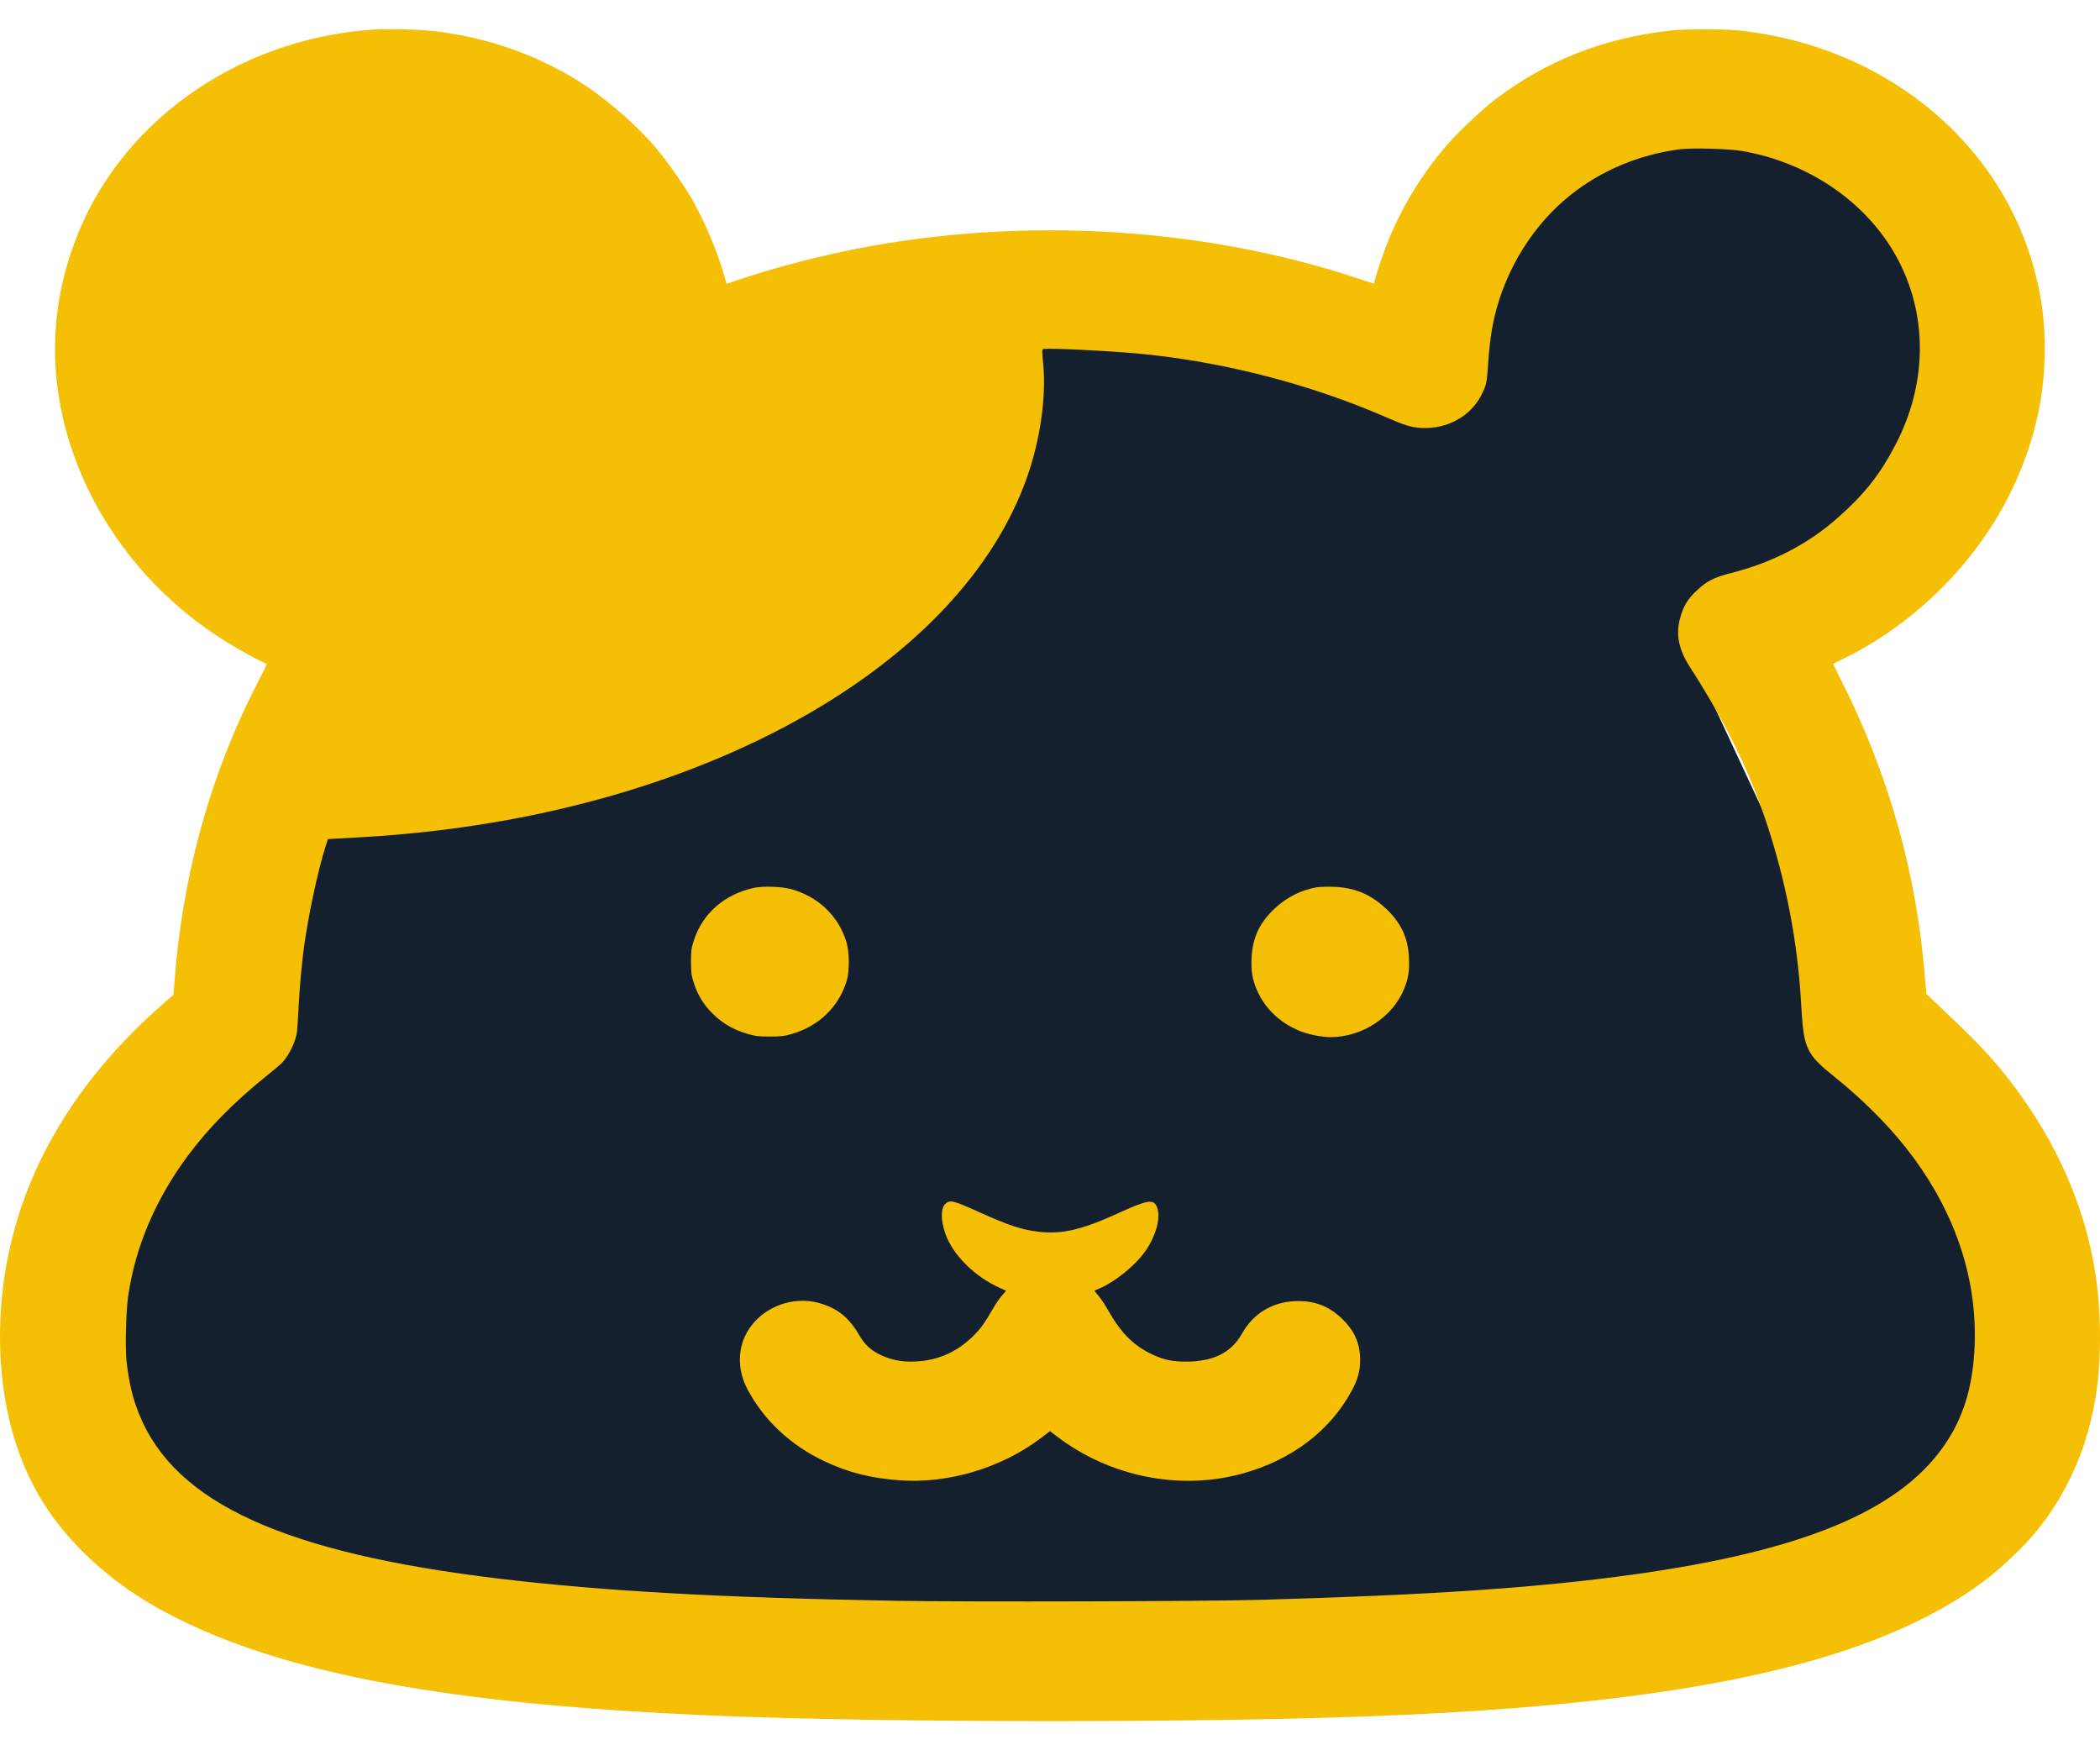 <svg width="36" height="30" viewBox="0 0 36 30" fill="none" xmlns="http://www.w3.org/2000/svg">
<path d="M28.889 11.031C30.52 14.562 32.099 17.861 33.588 21.195C34.71 23.709 33.673 25.97 30.811 26.551C22.04 28.331 13.188 28.099 4.412 26.657C0.842 26.071 -0.184 23 1.797 20.073C2.389 19.199 3.323 18.496 3.767 17.573C4.21 16.651 4.237 15.553 4.462 14.453C10.269 13.316 16.132 12.262 17.713 5.36C20.068 5.844 22.319 6.307 24.715 6.799C25.083 5.935 25.821 4.045 26.401 3.552C27.541 2.583 28.265 2.275 29.626 2.159C30.613 2.075 32.511 3.502 32.65 4.432C33.601 7.368 32.801 8.131 31.601 8.894C31.076 9.788 29.613 10.068 28.889 11.031Z" fill="#14202D"/>
<path d="M6.353 0.51C4.021 0.686 2.021 2.127 1.274 4.167C0.977 4.974 0.881 5.785 0.982 6.615C1.197 8.351 2.266 9.987 3.834 10.972C4.082 11.128 4.36 11.283 4.507 11.348C4.542 11.364 4.571 11.382 4.571 11.387C4.571 11.393 4.494 11.548 4.401 11.73C3.592 13.311 3.119 15.039 2.986 16.891L2.974 17.052L2.85 17.158C1.286 18.509 0.353 20.091 0.081 21.851C-0.07 22.828 -0.008 23.833 0.251 24.675C0.499 25.478 0.915 26.134 1.558 26.73C2.045 27.184 2.583 27.534 3.306 27.867C5.251 28.763 8.051 29.239 12.393 29.412C15.279 29.526 20.428 29.53 23.412 29.42C28.943 29.215 32.165 28.504 34.053 27.069C34.297 26.883 34.686 26.514 34.867 26.298C35.44 25.613 35.798 24.8 35.937 23.867C36.026 23.272 36.021 22.485 35.923 21.843C35.765 20.8 35.339 19.763 34.689 18.842C34.328 18.327 34.014 17.973 33.462 17.452L33.023 17.036L33.001 16.777C32.859 14.976 32.381 13.277 31.558 11.649C31.483 11.502 31.425 11.38 31.426 11.379C31.43 11.377 31.524 11.33 31.637 11.273C32.856 10.667 33.899 9.618 34.482 8.411C34.891 7.561 35.076 6.72 35.051 5.826C35.039 5.47 35.013 5.242 34.943 4.909C34.446 2.546 32.393 0.795 29.804 0.522C29.553 0.496 28.894 0.496 28.647 0.523C27.499 0.647 26.493 1.042 25.614 1.719C25.441 1.85 25.041 2.223 24.879 2.403C24.44 2.886 24.072 3.47 23.814 4.086C23.737 4.27 23.623 4.603 23.581 4.756L23.554 4.863L23.263 4.767C20.497 3.854 17.282 3.696 14.355 4.332C13.807 4.45 13.12 4.639 12.647 4.8L12.455 4.865L12.436 4.797C12.32 4.362 12.095 3.824 11.866 3.419C11.727 3.177 11.434 2.759 11.243 2.533C10.942 2.177 10.462 1.751 10.046 1.473C9.288 0.967 8.378 0.639 7.434 0.533C7.162 0.502 6.61 0.489 6.353 0.51ZM29.865 2.588C31.043 2.792 32.054 3.506 32.556 4.486C33.051 5.455 33.029 6.6 32.494 7.623C32.232 8.128 31.97 8.46 31.519 8.862C31.001 9.324 30.388 9.642 29.668 9.824C29.38 9.898 29.25 9.964 29.084 10.125C28.924 10.276 28.854 10.395 28.799 10.607C28.726 10.883 28.779 11.138 28.974 11.439C29.454 12.185 29.809 12.859 30.073 13.525C30.421 14.403 30.674 15.39 30.796 16.338C30.839 16.673 30.858 16.878 30.883 17.306C30.921 17.969 30.976 18.081 31.452 18.46C31.899 18.816 32.355 19.268 32.672 19.672C33.493 20.711 33.896 21.872 33.851 23.062C33.824 23.769 33.654 24.319 33.31 24.803C32.526 25.909 30.881 26.586 28.004 26.987C26.375 27.213 24.544 27.338 21.621 27.421C20.67 27.448 16.583 27.459 15.375 27.438C12.371 27.386 10.357 27.273 8.58 27.061C4.881 26.62 3.001 25.765 2.386 24.241C2.271 23.955 2.213 23.711 2.17 23.338C2.144 23.117 2.16 22.464 2.197 22.216C2.322 21.366 2.66 20.571 3.208 19.826C3.577 19.329 4 18.899 4.584 18.429C4.694 18.342 4.805 18.247 4.829 18.223C4.954 18.094 5.071 17.851 5.092 17.68C5.097 17.631 5.11 17.441 5.119 17.257C5.138 16.901 5.17 16.54 5.213 16.224C5.287 15.686 5.448 14.925 5.577 14.522L5.621 14.382L5.803 14.372C6.432 14.337 6.629 14.324 7.004 14.288C12.239 13.793 16.477 11.358 17.601 8.195C17.831 7.55 17.937 6.813 17.884 6.245C17.861 6.005 17.861 5.99 17.889 5.982C17.973 5.962 19.008 6.013 19.539 6.063C20.966 6.198 22.459 6.584 23.761 7.151C24.094 7.296 24.19 7.325 24.373 7.335C24.803 7.356 25.203 7.14 25.388 6.784C25.48 6.606 25.492 6.553 25.511 6.232C25.532 5.907 25.568 5.649 25.624 5.413C25.821 4.595 26.291 3.845 26.925 3.341C27.453 2.92 28.102 2.649 28.794 2.559C29.005 2.532 29.639 2.549 29.865 2.588Z" fill="#F4BF04"/>
<path d="M12.93 15.217C12.421 15.325 12.041 15.657 11.892 16.127C11.851 16.254 11.846 16.301 11.846 16.485C11.846 16.669 11.851 16.716 11.892 16.843C11.95 17.023 12.034 17.174 12.149 17.303C12.339 17.514 12.547 17.644 12.819 17.722C12.953 17.761 13.002 17.766 13.196 17.766C13.39 17.766 13.439 17.761 13.573 17.722C14.039 17.589 14.387 17.251 14.517 16.802C14.565 16.641 14.562 16.314 14.51 16.147C14.375 15.7 14.027 15.368 13.561 15.239C13.396 15.195 13.086 15.184 12.93 15.217Z" fill="#F4BF04"/>
<path d="M22.573 15.208C22.298 15.257 22.056 15.379 21.843 15.58C21.59 15.821 21.472 16.075 21.456 16.413C21.444 16.634 21.466 16.772 21.538 16.949C21.703 17.354 22.082 17.657 22.538 17.746C22.623 17.762 22.743 17.777 22.805 17.777C23.35 17.777 23.874 17.434 24.071 16.949C24.143 16.772 24.165 16.634 24.153 16.413C24.138 16.075 24.02 15.821 23.766 15.58C23.5 15.328 23.218 15.21 22.856 15.2C22.748 15.197 22.622 15.2 22.573 15.208Z" fill="#F4BF04"/>
<path d="M16.214 20.626C16.125 20.699 16.123 20.909 16.207 21.148C16.334 21.509 16.709 21.883 17.143 22.076L17.247 22.123L17.174 22.21C17.132 22.257 17.071 22.345 17.037 22.406C16.874 22.689 16.807 22.78 16.668 22.915C16.375 23.198 16.025 23.338 15.614 23.338C15.426 23.338 15.263 23.302 15.1 23.226C14.927 23.145 14.822 23.045 14.723 22.875C14.553 22.579 14.343 22.413 14.026 22.33C13.589 22.215 13.102 22.395 12.848 22.767C12.641 23.072 12.629 23.465 12.814 23.813C13.097 24.345 13.549 24.769 14.129 25.044C14.535 25.237 14.92 25.335 15.415 25.372C16.259 25.436 17.18 25.158 17.861 24.636L18 24.53L18.126 24.626C19.031 25.312 20.222 25.551 21.293 25.259C22.136 25.028 22.796 24.53 23.169 23.844C23.274 23.652 23.317 23.497 23.317 23.314C23.317 23.026 23.219 22.805 23 22.597C22.768 22.379 22.522 22.288 22.195 22.302C21.804 22.32 21.483 22.517 21.293 22.855C21.108 23.185 20.803 23.338 20.332 23.338C20.107 23.338 19.972 23.312 19.795 23.234C19.456 23.084 19.233 22.872 19.007 22.476C18.954 22.382 18.877 22.265 18.836 22.215L18.76 22.123L18.849 22.084C19.127 21.962 19.461 21.691 19.631 21.45C19.821 21.182 19.907 20.852 19.83 20.68C19.773 20.548 19.665 20.567 19.153 20.802C18.543 21.079 18.202 21.159 17.804 21.112C17.515 21.078 17.295 21.006 16.778 20.772C16.349 20.579 16.291 20.564 16.214 20.626Z" fill="#F4BF04"/>
</svg>
